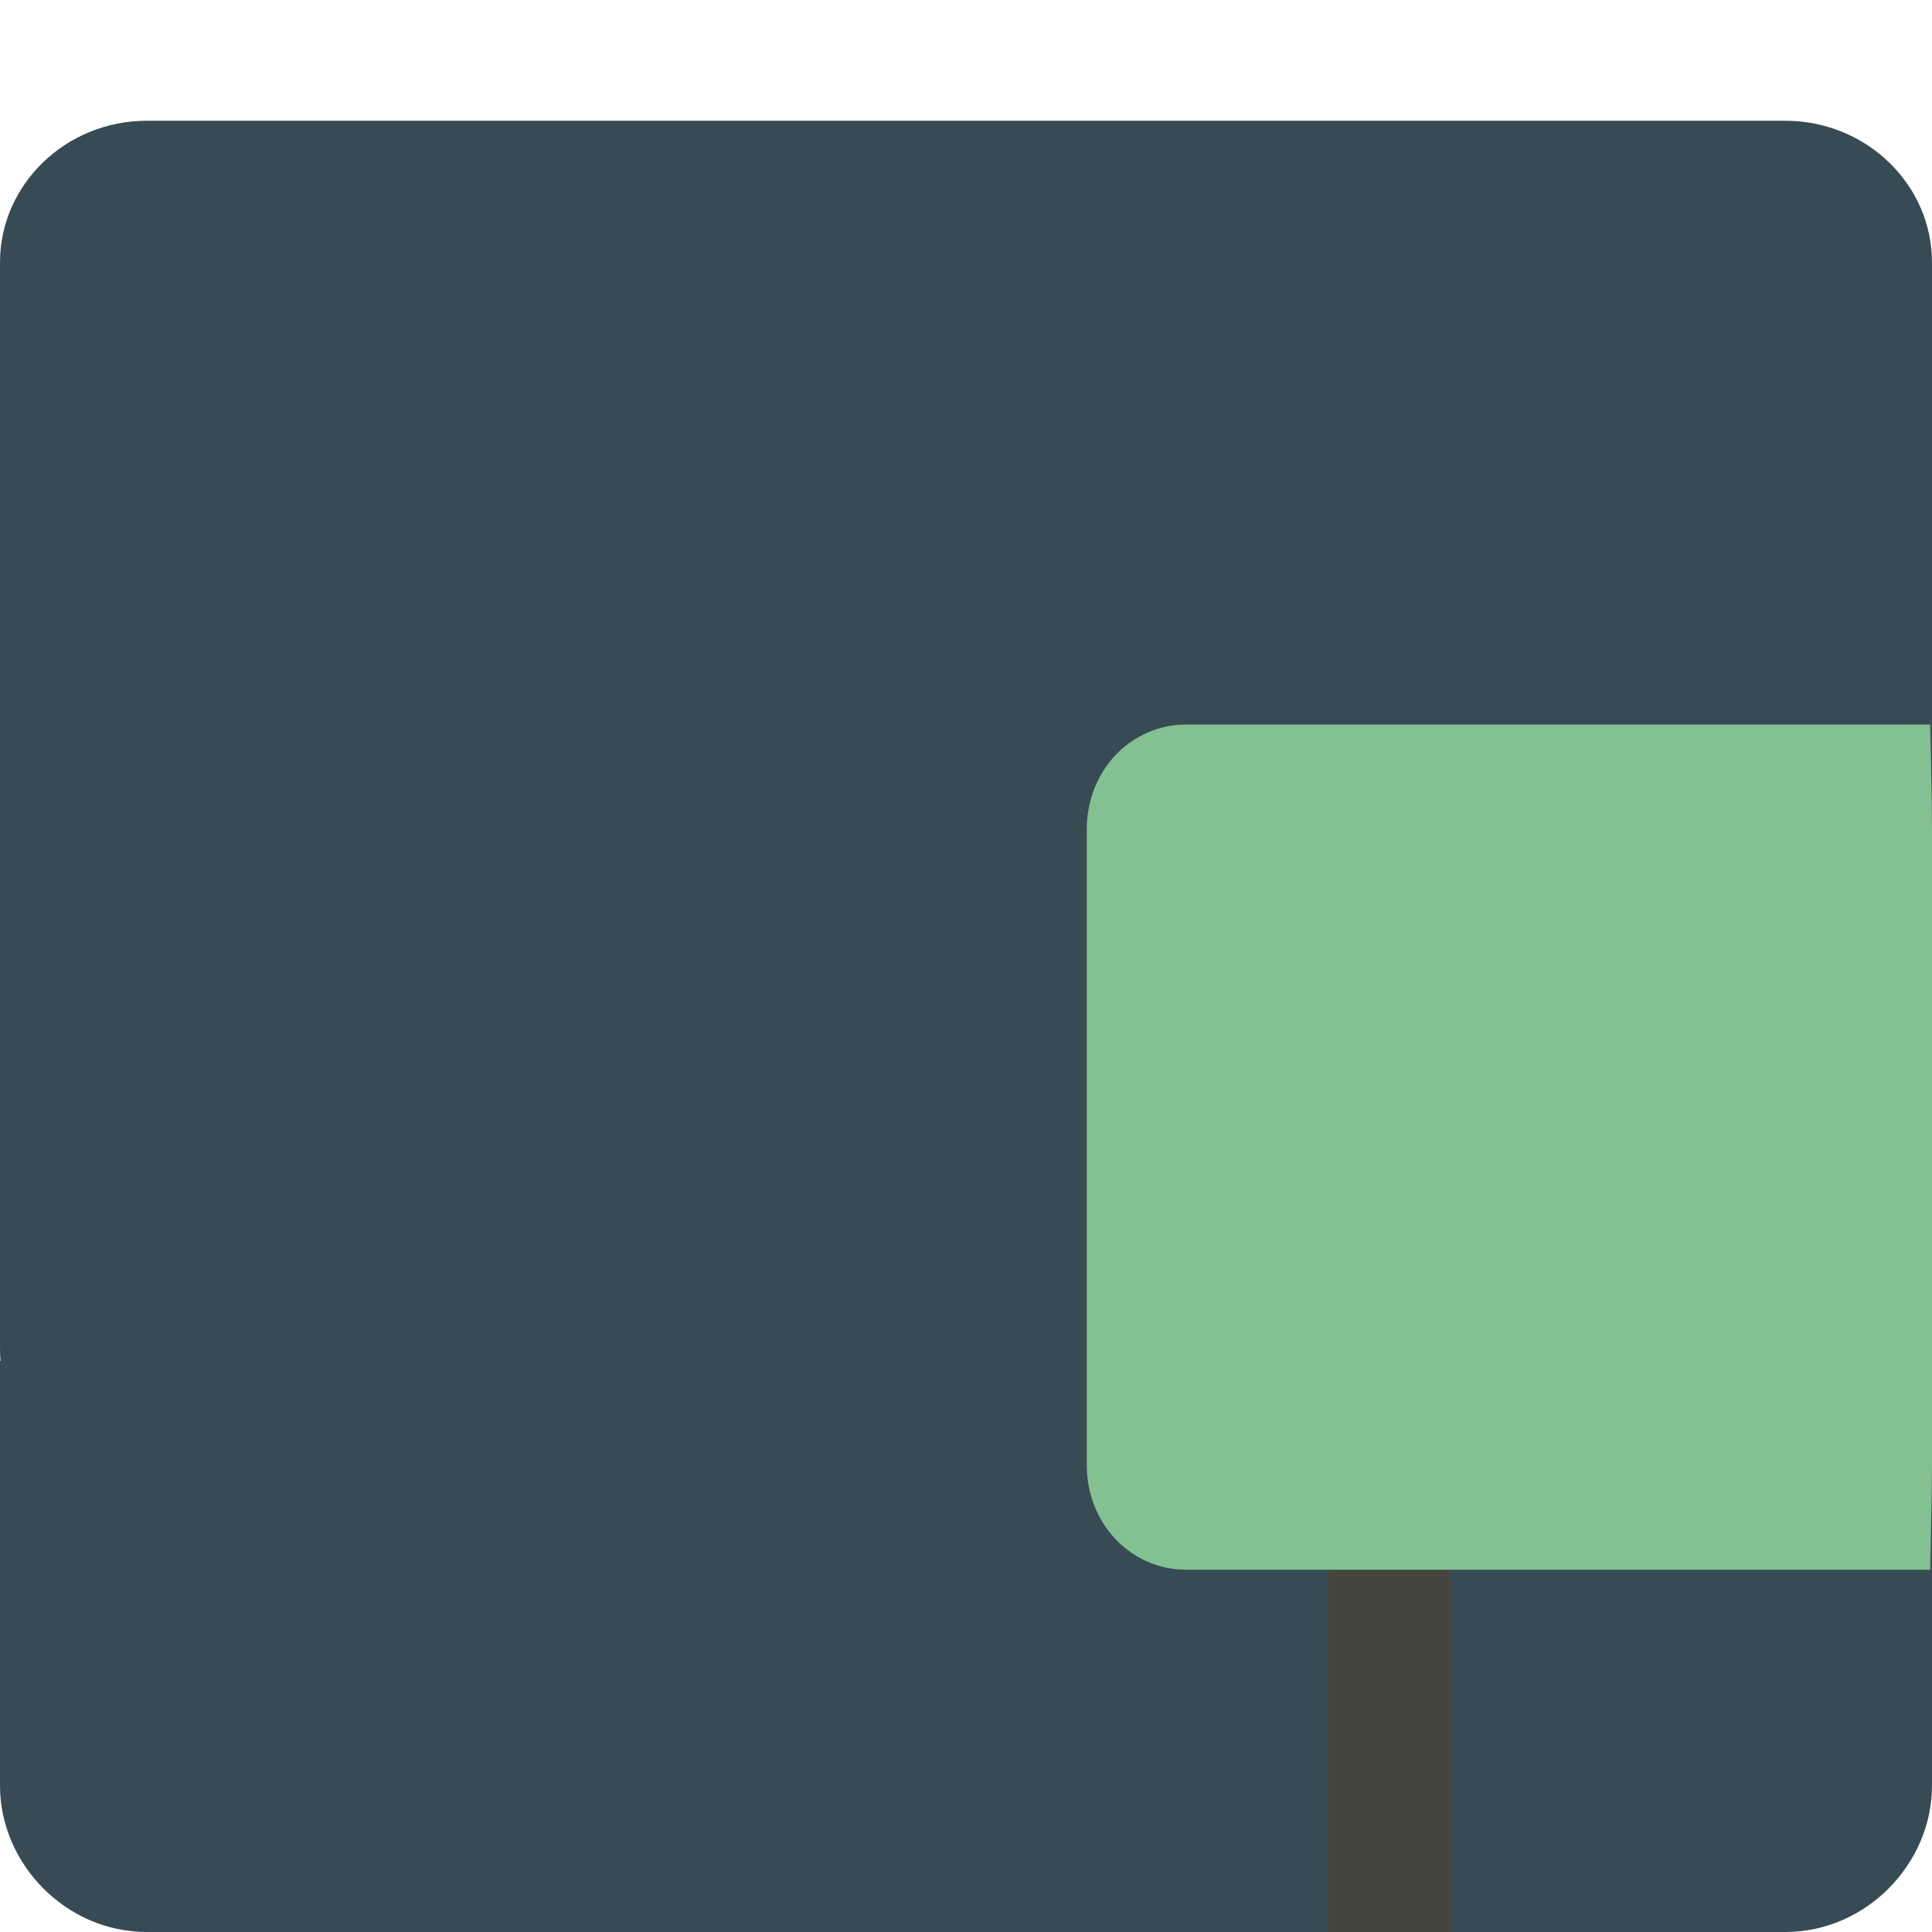 <svg xmlns="http://www.w3.org/2000/svg" width="16" height="16" version="1.1">
 <path style="fill:#384b55" d="M 16,11.175 V 2.172 C 16,1.53 15.458,1 14.784,1 H 1.216 C 0.543,1 4.7847115e-5,1.53 4.7847115e-5,2.172 v 9.002 c 0,0.643 0.543,1.172 1.216,1.172 H 14.784 C 15.458,12.347 16,11.818 16,11.175 Z"/>
 <path style="fill:#384b55" d="m 12.415,4.614 c -0.323,0.87 -1.148,1.627 -1.148,1.627 0.472,0.113 0.59,0 0.59,0 -0.236,0.567 -1.119,1.248 -1.119,1.248 0.443,0.076 0.972,-0.114 0.972,-0.114 -0.118,0.605 -1.472,0.984 -1.472,0.984 0.471,0.227 1.383,0 1.383,0 C 11.297,8.888 9.501,9.342 9.501,9.342 10.03,9.607 11.413,9.494 11.413,9.494 10.737,10.288 9.994,10.553 9.994,10.553 c 0,0 -0.451,0.491 -1.128,-0.341 0,0 0.773,-0.113 1.303,-0.378 0,0 -1.338,-0.34 -1.661,-0.832 0,0 0.912,0.227 1.383,0 0,0 -1.353,-0.416 -1.471,-0.984 0,0 0.53,0.151 0.971,0.076 0,0 -0.884,-0.681 -1.119,-1.248 0,0 0.118,0.151 0.589,0 0,0 -0.824,-0.756 -1.148,-1.626 -0.324,0.87 -1.148,1.626 -1.148,1.626 0.471,0.151 0.589,0 0.589,0 C 6.917,7.413 6.034,8.094 6.034,8.094 6.476,8.17 7.006,8.018 7.006,8.018 6.888,8.586 5.534,9.002 5.534,9.002 c 0.471,0.227 1.384,0 1.384,0 -0.324,0.492 -2.12,0.983 -2.12,0.983 0.53,0.227 1.913,0.114 1.913,0.114 -0.677,0.832 -1.632,0.983 -1.632,0.983 0,0 -0.592,0.227 -1.269,-0.567 0,0 0.773,-0.151 1.302,-0.416 0,0 -1.338,-0.303 -1.662,-0.832 0,0 0.913,0.227 1.384,0 0,0 -1.354,-0.416 -1.471,-0.984 0,0 0.53,0.189 0.971,0.076 0,0 -0.884,-0.643 -1.119,-1.21 0,0 0.118,0.113 0.589,0 0,0 -0.824,-0.757 -1.148,-1.664 -0.324,0.908 -1.147,1.664 -1.147,1.664 0.471,0.113 0.589,0 0.589,0 C 1.861,7.716 0.977,8.359 0.977,8.359 1.418,8.472 1.949,8.283 1.949,8.283 1.831,8.851 0.477,9.267 0.477,9.267 c 0.471,0.227 1.383,0 1.383,0 -0.25,0.416 -1.233,0.756 -1.733,0.907 v 0.152 C 0.749,10.477 1.654,10.401 1.654,10.401 1.318,10.78 0.578,11.082 0,11.271 v 3.518 C 0,15.432 0.542,16 1.216,16 H 14.784 C 15.458,16 16,15.432 16,14.789 v -3.442 c -0.858,0.416 -2.081,0.567 -2.081,0.567 0,0 0.328,-1.513 -0.35,-2.307 0,0 0.772,-0.151 1.302,-0.416 0,0 -1.337,-0.303 -1.661,-0.832 0,0 0.912,0.227 1.383,0 0,0 -1.354,-0.378 -1.472,-0.984 0,0 0.531,0.189 0.971,0.114 0,0 -0.882,-0.681 -1.118,-1.248 0,0 0.117,0.113 0.589,0 0,0 -0.823,-0.756 -1.148,-1.627 z M 16,9.531 C 15.721,9.645 15.434,9.72 15.434,9.72 15.573,9.796 15.806,9.796 16,9.796 Z m 0,0.757 c -0.591,0.227 -1.301,0.416 -1.301,0.416 0.285,0.151 0.865,0.151 1.301,0.151 z"/>
 <rect style="fill:#45443c" width="1" height="3" x="11" y="13"/>
 <path style="fill:#83c092" d="M 16,12.131 V 6.87 C 16,6.606 15.985,6 15.985,6 c 0,0 -0.581,0 -0.809,0 H 9.825 C 9.368,6 9,6.378 9,6.87 V 12.131 C 9,12.622 9.368,13 9.825,13 h 5.351 c 0.228,0 0.809,0 0.809,0 0,0 0.015,-0.643 0.015,-0.869 z"/>
</svg>
